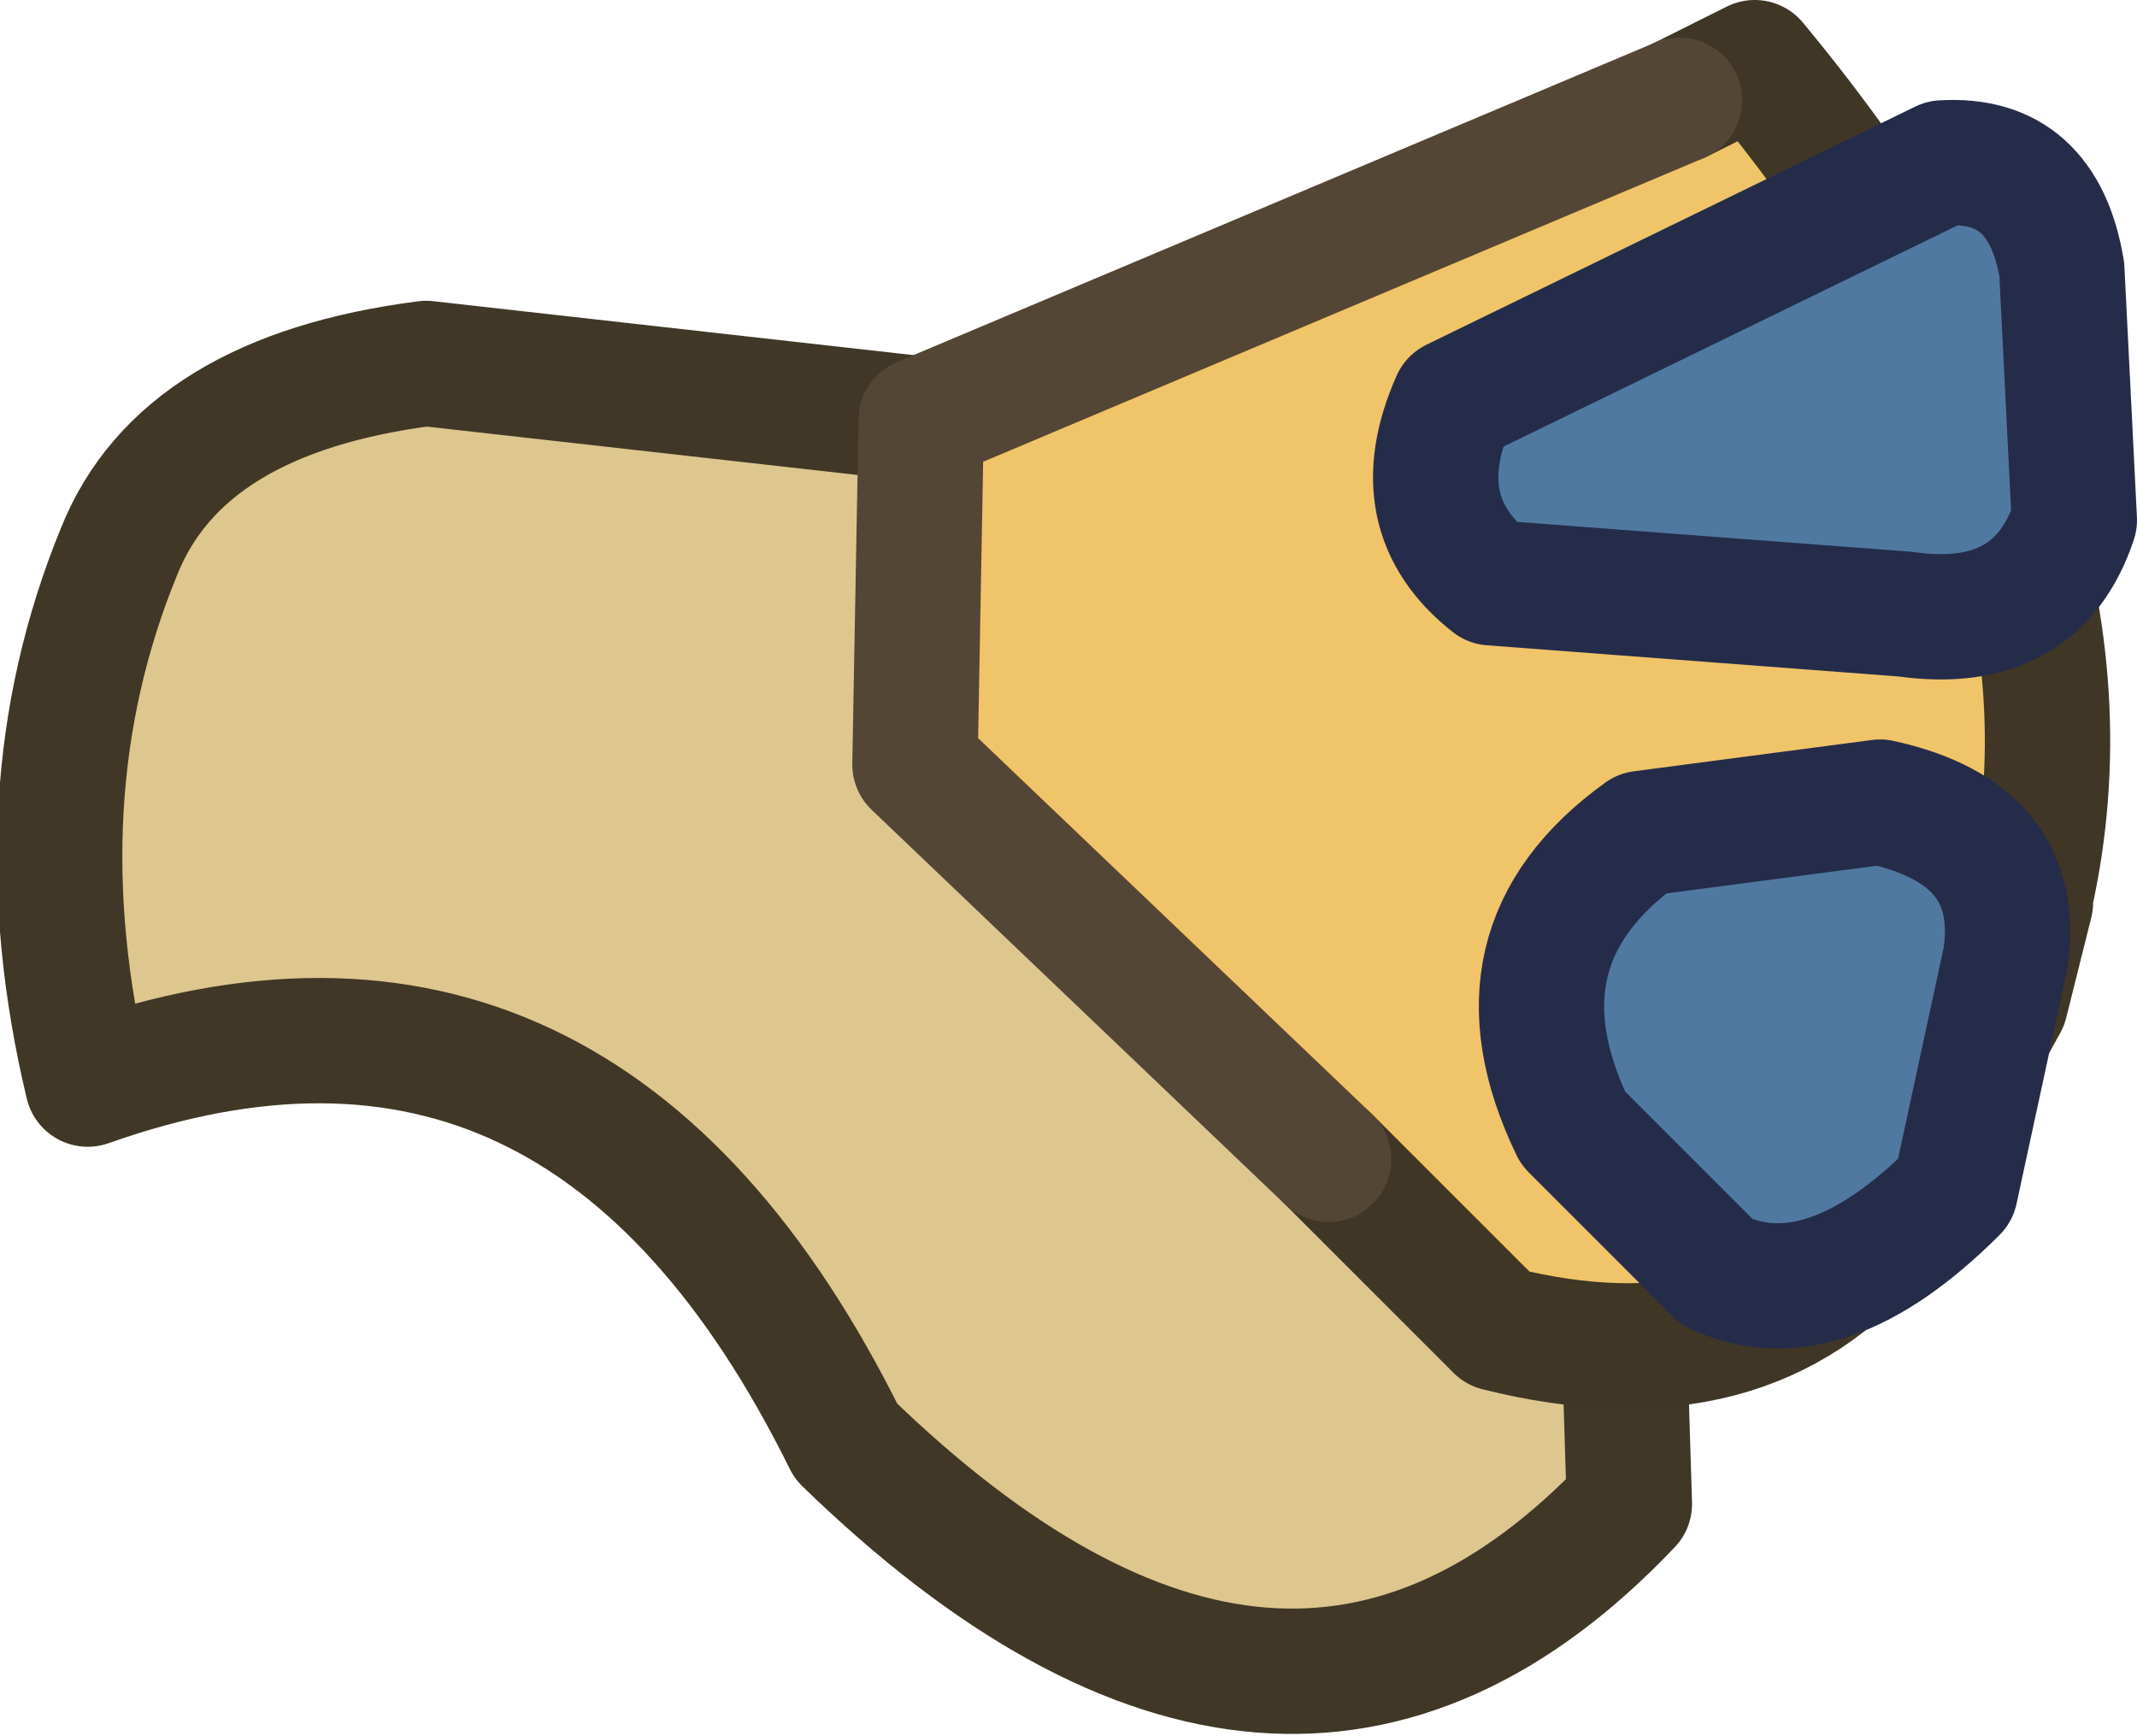 <?xml version="1.0" encoding="UTF-8" standalone="no"?>
<svg xmlns:ffdec="https://www.free-decompiler.com/flash" xmlns:xlink="http://www.w3.org/1999/xlink" ffdec:objectType="shape" height="13.85px" width="17.05px" xmlns="http://www.w3.org/2000/svg">
  <g transform="matrix(1.0, 0.0, 0.0, 1.0, 9.55, 2.05)">
    <path d="M-8.6 2.35 Q-8.1 1.1 -6.15 0.85 L3.2 1.9 3.45 9.95 Q0.7 12.85 -2.8 9.45 -4.9 5.2 -8.85 6.6 -9.4 4.3 -8.6 2.35" fill="#dec68f" fill-rule="evenodd" stroke="none"/>
    <path d="M-8.6 2.35 Q-8.1 1.1 -6.15 0.85 L3.2 1.9 3.45 9.95 Q0.7 12.85 -2.8 9.45 -4.9 5.2 -8.85 6.6 -9.4 4.3 -8.6 2.35 Z" fill="none" stroke="#403726" stroke-linecap="round" stroke-linejoin="round" stroke-width="1.0"/>
    <path d="M3.85 -1.25 L4.45 -1.55 Q7.35 1.95 6.65 5.1 L6.65 5.15 6.45 5.95 5.65 7.4 5.45 7.75 Q4.4 9.05 2.4 8.55 L1.05 7.2 -2.25 4.05 -2.2 1.3 3.85 -1.25" fill="#f0c468" fill-rule="evenodd" stroke="none"/>
    <path d="M3.85 -1.25 L4.45 -1.55 Q7.35 1.95 6.65 5.1 L6.65 5.15 6.45 5.95 5.65 7.4 5.45 7.75 Q4.4 9.05 2.4 8.55 L1.05 7.2" fill="none" stroke="#3f3626" stroke-linecap="round" stroke-linejoin="round" stroke-width="1.0"/>
    <path d="M1.05 7.2 L-2.25 4.05 -2.2 1.3 3.85 -1.25" fill="none" stroke="#544634" stroke-linecap="round" stroke-linejoin="round" stroke-width="1.0"/>
    <path d="M6.9 0.1 L7.0 2.1 Q6.7 3.0 5.65 2.85 L2.35 2.6 Q1.65 2.05 2.05 1.15 L5.95 -0.75 Q6.75 -0.8 6.9 0.1 M3.55 4.6 L5.45 4.35 Q6.6 4.6 6.45 5.6 L6.05 7.45 Q5.0 8.5 4.15 8.1 L3.0 6.95 Q2.3 5.5 3.55 4.6" fill="#4f79a1" fill-rule="evenodd" stroke="none"/>
    <path d="M6.9 0.1 L7.0 2.1 Q6.7 3.0 5.65 2.85 L2.35 2.6 Q1.65 2.05 2.05 1.15 L5.95 -0.75 Q6.75 -0.8 6.9 0.1 M3.55 4.6 L5.45 4.35 Q6.6 4.6 6.45 5.6 L6.05 7.45 Q5.0 8.5 4.15 8.1 L3.0 6.95 Q2.3 5.5 3.55 4.6 Z" fill="none" stroke="#252c4a" stroke-linecap="round" stroke-linejoin="round" stroke-width="1.0"/>
  </g>
</svg>
